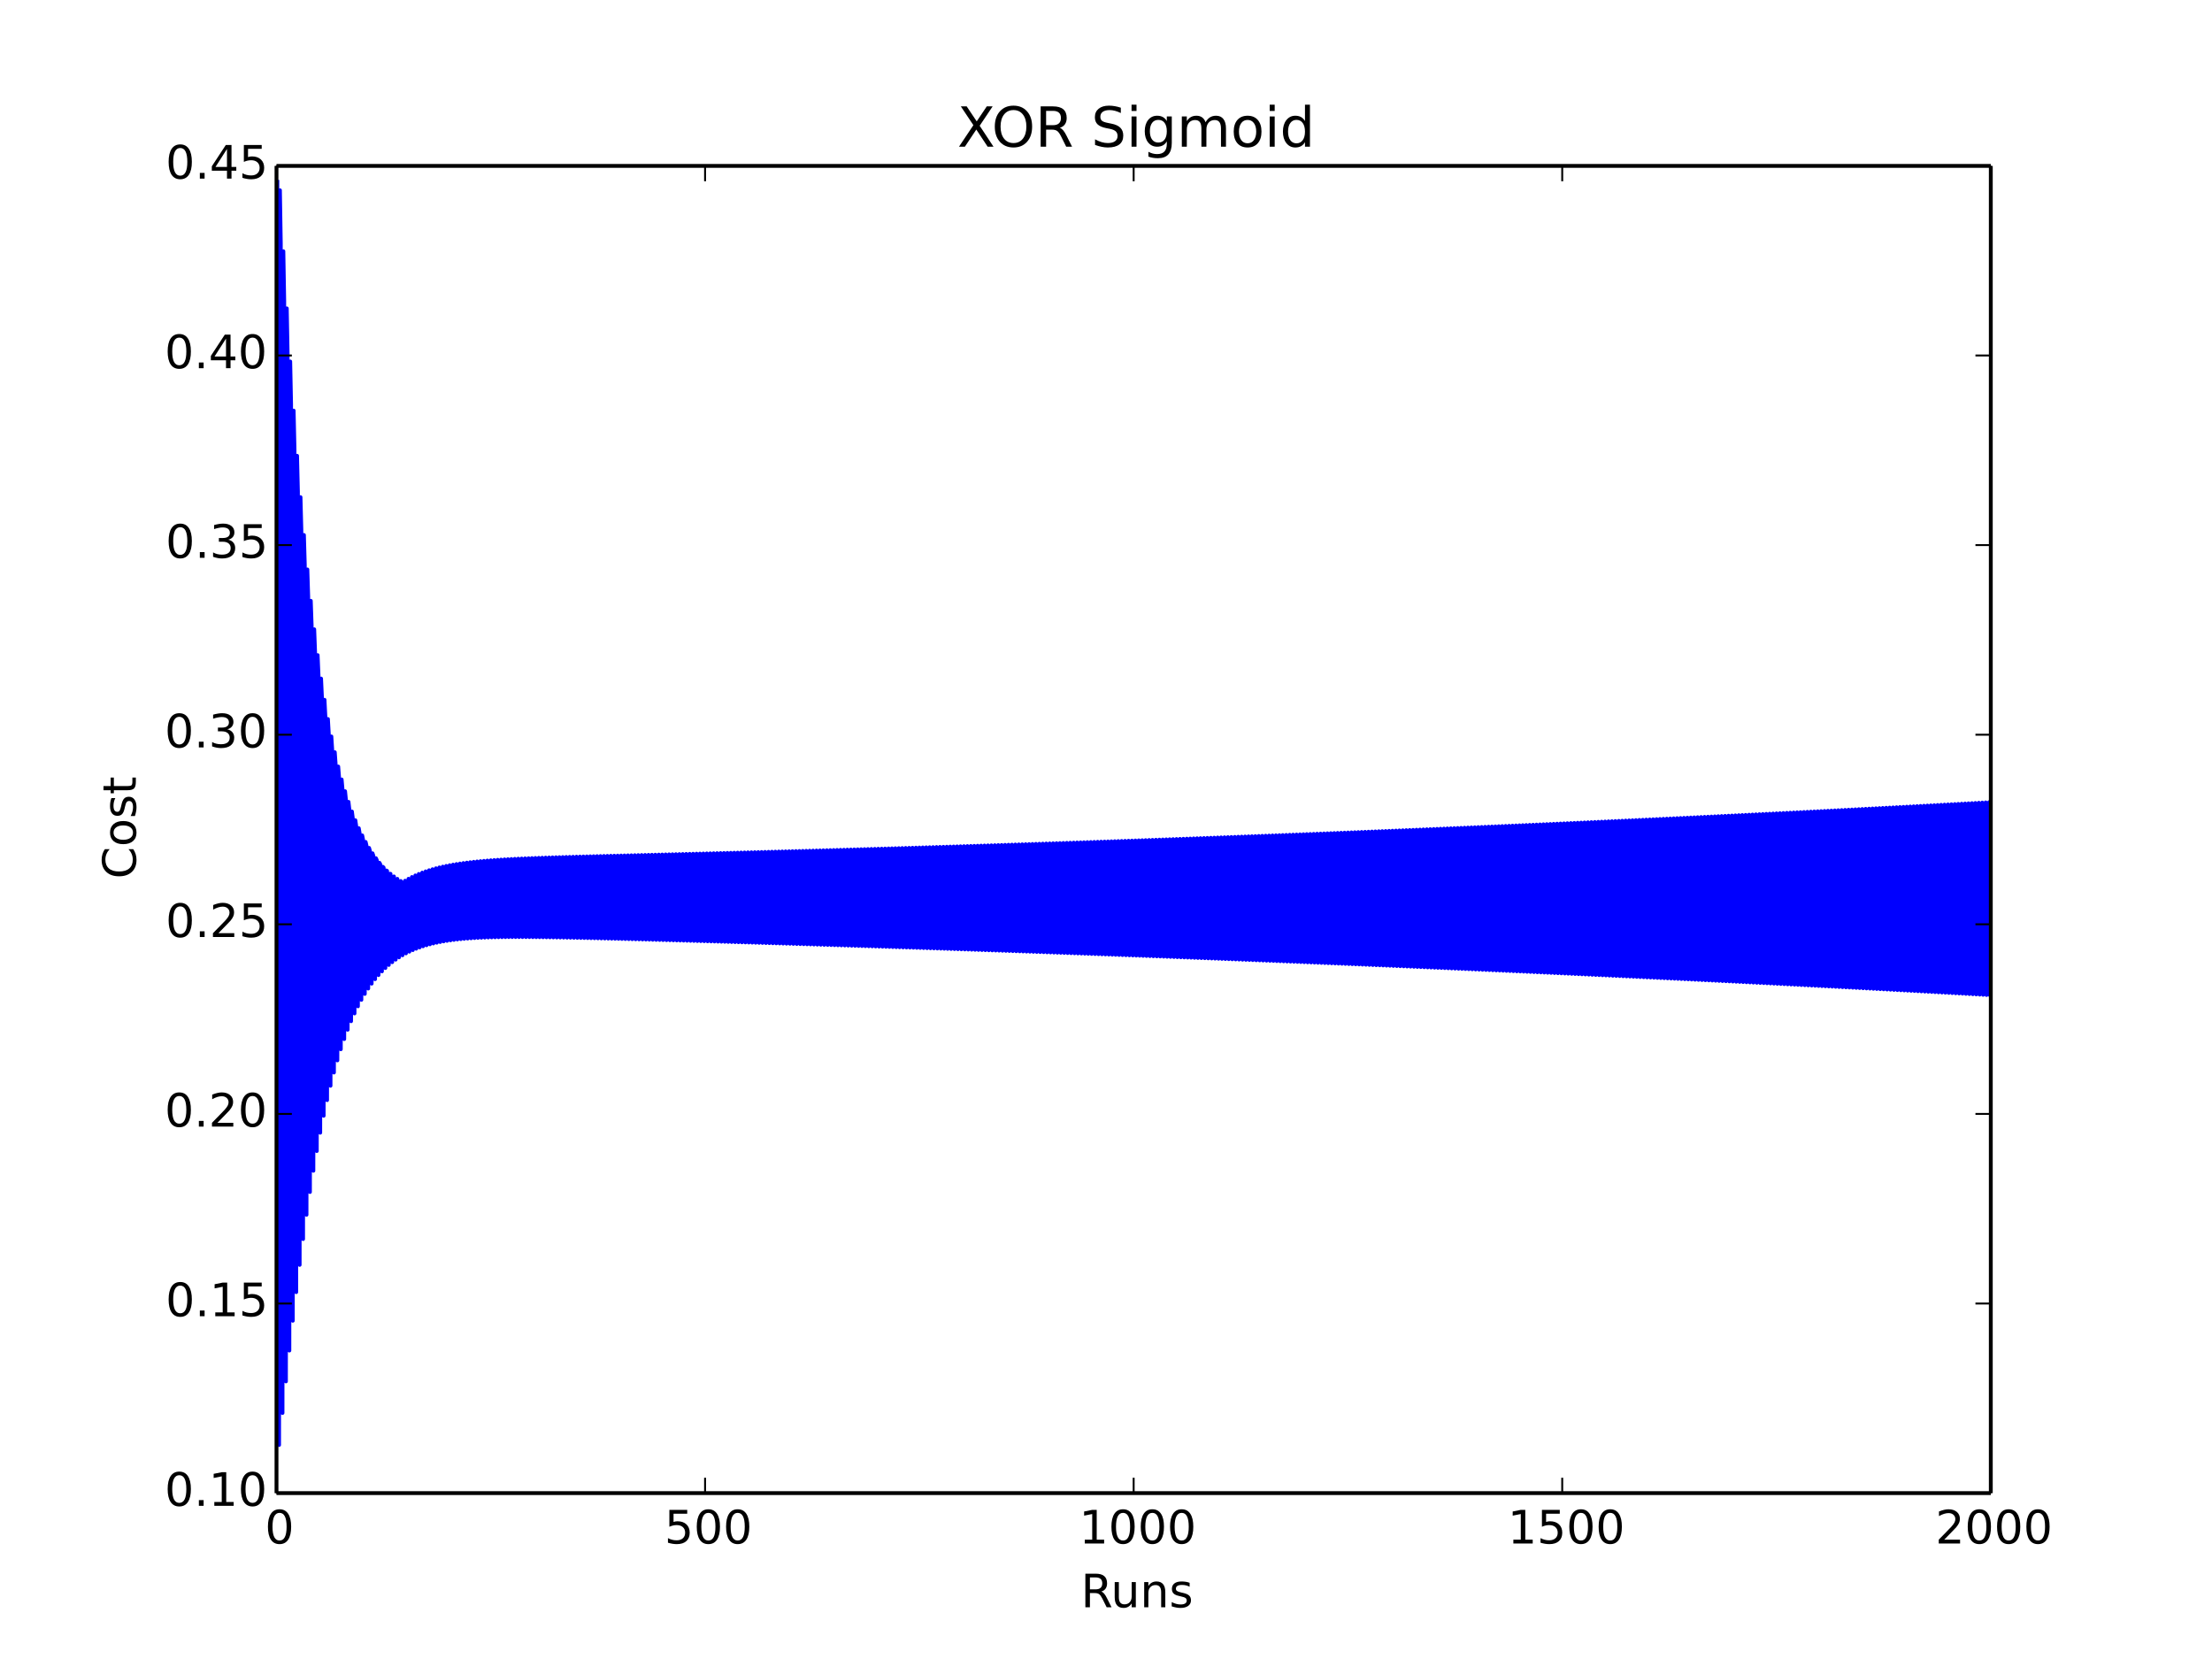 <?xml version="1.0" encoding="utf-8" standalone="no"?>
<!DOCTYPE svg PUBLIC "-//W3C//DTD SVG 1.1//EN"
  "http://www.w3.org/Graphics/SVG/1.1/DTD/svg11.dtd">
<!-- Created with matplotlib (http://matplotlib.org/) -->
<svg height="432pt" version="1.1" viewBox="0 0 576 432" width="576pt" xmlns="http://www.w3.org/2000/svg" xmlns:xlink="http://www.w3.org/1999/xlink">
 <defs>
  <style type="text/css">
*{stroke-linecap:butt;stroke-linejoin:round;}
  </style>
 </defs>
 <g id="figure_1">
  <g id="patch_1">
   <path d="
M0 432
L576 432
L576 0
L0 0
z
" style="fill:#ffffff;"/>
  </g>
  <g id="axes_1">
   <g id="patch_2">
    <path d="
M72 388.8
L518.4 388.8
L518.4 43.2
L72 43.2
z
" style="fill:#ffffff;"/>
   </g>
   <g id="line2d_1">
    <path clip-path="url(#p7ff5b81e1d)" d="
M72.223 47.351
L72.446 366.181
L72.67 376.267
L72.893 49.54
L73.116 63.326
L73.339 357.173
L73.562 367.93
L73.786 65.429
L74.009 78.307
L74.232 348.304
L74.455 359.708
L74.678 80.303
L74.902 92.257
L75.125 339.661
L75.348 351.681
L75.571 94.133
L75.794 105.172
L76.018 331.316
L76.241 343.917
L76.464 106.917
L76.687 117.068
L76.91 323.323
L77.134 336.467
L77.357 118.68
L77.58 127.981
L77.803 315.722
L78.026 329.37
L78.25 129.46
L78.473 137.958
L78.696 308.539
L78.919 322.651
L79.142 139.31
L79.366 147.055
L79.589 301.788
L79.812 316.326
L80.035 148.286
L80.258 155.331
L80.482 295.471
L80.705 310.398
L80.928 156.451
L81.151 162.849
L81.374 289.584
L81.598 304.867
L81.821 163.867
L82.044 169.669
L82.267 284.116
L82.49 299.723
L82.714 170.595
L82.937 175.849
L83.16 279.052
L83.383 294.954
L83.606 176.696
L83.83 181.447
L84.053 274.374
L84.276 290.544
L84.499 182.224
L84.722 186.514
L84.946 270.062
L85.169 286.476
L85.392 187.232
L85.615 191.099
L85.838 266.094
L86.062 282.729
L86.285 191.769
L86.508 195.248
L86.731 262.447
L86.954 279.285
L87.178 195.878
L87.401 199.002
L87.624 259.1
L87.847 276.124
L88.07 199.6
L88.294 202.399
L88.517 256.032
L88.74 273.226
L88.963 202.973
L89.186 205.472
L89.41 253.222
L89.633 270.572
L89.856 206.029
L90.079 208.252
L90.302 250.651
L90.526 268.143
L90.749 208.8
L90.972 210.769
L91.195 248.298
L91.418 265.924
L91.642 211.313
L91.865 213.046
L92.311 263.896
L92.534 213.592
L92.758 215.108
L93.204 262.045
L93.427 215.66
L93.65 216.974
L94.097 260.356
L94.32 217.538
L94.543 218.664
L94.99 258.816
L95.213 219.242
L95.436 220.194
L95.882 257.412
L96.106 220.791
L96.329 221.579
L96.775 256.134
L96.998 222.199
L97.222 222.833
L97.668 254.969
L97.891 223.478
L98.114 223.969
L98.338 235.502
L98.561 253.91
L98.784 224.642
L99.007 224.997
L99.23 234.463
L99.454 252.946
L99.677 225.701
L99.9 225.928
L100.123 233.516
L100.346 252.069
L100.57 226.665
L100.793 226.771
L101.016 232.651
L101.239 251.272
L101.462 227.542
L101.686 227.534
L101.909 231.862
L102.132 250.547
L102.355 228.342
L102.578 228.224
L102.802 231.142
L103.025 249.889
L103.248 229.071
L103.471 228.849
L103.694 230.484
L103.918 249.291
L104.141 229.735
L104.364 229.414
L104.587 229.884
L104.81 248.749
L105.034 230.341
L105.48 229.336
L105.703 248.257
L105.926 230.894
L106.15 230.387
L106.373 228.835
L106.596 247.811
L106.819 231.399
L107.042 230.804
L107.266 228.378
L107.489 247.407
L107.712 231.86
L107.935 231.181
L108.158 227.96
L108.382 247.04
L108.605 232.282
L108.828 231.521
L109.051 227.578
L109.274 246.709
L109.498 232.668
L109.721 231.827
L109.944 227.229
L110.167 246.409
L110.39 233.021
L110.614 232.103
L110.837 226.909
L111.06 246.138
L111.283 233.344
L111.506 232.352
L111.73 226.617
L111.953 245.893
L112.176 233.64
L112.399 232.575
L112.622 226.349
L112.846 245.672
L113.069 233.912
L113.292 232.776
L113.515 226.103
L113.738 245.473
L113.962 234.161
L114.185 232.956
L114.408 225.878
L114.631 245.294
L114.854 234.39
L115.078 233.117
L115.301 225.672
L115.524 245.133
L115.747 234.601
L115.97 233.261
L116.194 225.483
L116.417 244.988
L116.64 234.794
L116.863 233.39
L117.086 225.308
L117.31 244.858
L117.533 234.973
L117.756 233.505
L117.979 225.148
L118.202 244.742
L118.426 235.137
L118.649 233.606
L118.872 225.001
L119.095 244.638
L119.318 235.289
L119.542 233.696
L119.765 224.865
L119.988 244.546
L120.211 235.43
L120.434 233.776
L120.658 224.74
L120.881 244.464
L121.104 235.56
L121.327 233.846
L121.55 224.625
L121.774 244.391
L121.997 235.68
L122.22 233.907
L122.443 224.518
L122.666 244.327
L122.89 235.792
L123.113 233.96
L123.336 224.419
L123.559 244.271
L123.782 235.895
L124.006 234.006
L124.229 224.328
L124.452 244.222
L124.675 235.992
L124.898 234.045
L125.122 224.242
L125.345 244.179
L125.568 236.082
L125.791 234.079
L126.014 224.163
L126.238 244.142
L126.461 236.166
L126.684 234.107
L126.907 224.09
L127.13 244.111
L127.354 236.244
L127.577 234.13
L127.8 224.021
L128.023 244.084
L128.246 236.318
L128.47 234.148
L128.693 223.957
L128.916 244.062
L129.139 236.387
L129.362 234.163
L129.586 223.897
L129.809 244.044
L130.032 236.452
L130.255 234.173
L130.478 223.84
L130.702 244.029
L130.925 236.513
L131.148 234.181
L131.371 223.787
L131.594 244.018
L131.818 236.571
L132.041 234.185
L132.264 223.737
L132.487 244.01
L132.71 236.626
L132.934 234.187
L133.157 223.69
L133.38 244.005
L133.603 236.678
L133.826 234.186
L134.05 223.645
L134.273 244.003
L134.496 236.727
L134.719 234.183
L134.942 223.602
L135.166 244.002
L135.389 236.774
L135.612 234.178
L135.835 223.562
L136.058 244.004
L136.282 236.819
L136.505 234.17
L136.728 223.524
L136.951 244.008
L137.174 236.861
L137.398 234.162
L137.621 223.487
L137.844 244.013
L138.067 236.902
L138.29 234.151
L138.514 223.451
L138.737 244.021
L138.96 236.942
L139.183 234.14
L139.406 223.418
L139.63 244.029
L139.853 236.979
L140.076 234.127
L140.299 223.385
L140.522 244.039
L140.746 237.016
L140.969 234.112
L141.192 223.354
L141.415 244.051
L141.638 237.051
L141.862 234.097
L142.085 223.323
L142.308 244.063
L142.531 237.085
L142.754 234.081
L142.978 223.294
L143.201 244.076
L143.424 237.118
L143.647 234.064
L143.87 223.265
L144.094 244.091
L144.317 237.15
L144.54 234.047
L144.763 223.237
L144.986 244.106
L145.21 237.181
L145.433 234.028
L145.656 223.21
L145.879 244.122
L146.102 237.211
L146.326 234.009
L146.549 223.184
L146.772 244.138
L146.995 237.24
L147.218 233.99
L147.442 223.158
L147.665 244.156
L147.888 237.269
L148.111 233.97
L148.334 223.132
L148.558 244.174
L148.781 237.297
L149.004 233.949
L149.227 223.107
L149.45 244.192
L149.674 237.325
L149.897 233.928
L150.12 223.083
L150.343 244.211
L151.013 223.058
L151.236 244.231
L151.906 223.035
L152.129 244.251
L152.798 223.011
L153.022 244.271
L153.691 222.988
L153.914 244.292
L154.584 222.964
L154.807 244.313
L155.477 222.942
L155.7 244.335
L156.37 222.919
L156.593 244.356
L157.262 222.896
L157.486 244.378
L158.155 222.874
L158.378 244.401
L159.048 222.851
L159.271 244.423
L159.941 222.829
L160.164 244.446
L160.834 222.807
L161.057 244.469
L161.726 222.785
L161.95 244.492
L162.619 222.763
L162.842 244.515
L163.512 222.741
L163.735 244.539
L164.405 222.719
L164.628 244.562
L165.298 222.697
L165.521 244.586
L166.19 222.675
L166.414 244.61
L167.083 222.653
L167.306 244.634
L167.976 222.631
L168.199 244.658
L168.869 222.609
L169.092 244.682
L169.762 222.587
L169.985 244.707
L170.654 222.565
L170.878 244.731
L171.547 222.543
L171.77 244.756
L172.44 222.522
L172.663 244.781
L173.333 222.499
L173.556 244.805
L174.226 222.477
L174.449 244.83
L175.118 222.455
L175.342 244.855
L176.011 222.433
L176.234 244.88
L176.904 222.411
L177.127 244.906
L177.797 222.389
L178.02 244.931
L178.69 222.367
L178.913 244.956
L179.582 222.344
L179.806 244.982
L180.475 222.322
L180.698 245.007
L181.368 222.3
L181.591 245.033
L182.261 222.277
L182.484 245.058
L183.154 222.255
L183.377 245.084
L184.046 222.232
L184.27 245.11
L184.939 222.209
L185.162 245.136
L185.832 222.187
L186.055 245.162
L186.725 222.164
L186.948 245.188
L187.618 222.141
L187.841 245.214
L188.51 222.118
L188.734 245.24
L189.403 222.095
L189.626 245.266
L190.296 222.072
L190.519 245.293
L191.189 222.049
L191.412 245.319
L192.082 222.026
L192.305 245.345
L192.974 222.003
L193.198 245.372
L193.867 221.98
L194.09 245.398
L194.76 221.956
L194.983 245.425
L195.653 221.933
L195.876 245.452
L196.546 221.909
L196.769 245.478
L197.438 221.886
L197.662 245.505
L198.331 221.862
L198.554 245.532
L199.224 221.839
L199.447 245.559
L200.117 221.815
L200.34 245.586
L201.01 221.791
L201.233 245.613
L201.902 221.767
L202.126 245.64
L202.795 221.743
L203.018 245.667
L203.688 221.719
L203.911 245.695
L204.581 221.695
L204.804 245.722
L205.474 221.671
L205.697 245.749
L206.366 221.647
L206.59 245.777
L207.259 221.622
L207.482 245.804
L208.152 221.598
L208.375 245.832
L209.045 221.574
L209.268 245.859
L209.938 221.549
L210.161 245.887
L210.83 221.524
L211.054 245.915
L211.723 221.5
L211.946 245.942
L212.616 221.475
L212.839 245.97
L213.509 221.45
L213.732 245.998
L214.402 221.425
L214.625 246.026
L215.294 221.401
L215.518 246.054
L216.187 221.375
L216.41 246.082
L217.08 221.35
L217.303 246.111
L217.973 221.325
L218.196 246.139
L218.866 221.3
L219.089 246.167
L219.758 221.275
L219.982 246.195
L220.651 221.249
L220.874 246.224
L221.544 221.224
L221.767 246.252
L222.437 221.198
L222.66 246.281
L223.33 221.173
L223.553 246.309
L224.222 221.147
L224.446 246.338
L225.115 221.121
L225.338 246.367
L226.008 221.096
L226.231 246.395
L226.901 221.07
L227.124 246.424
L227.794 221.044
L228.017 246.453
L228.686 221.018
L228.91 246.482
L229.579 220.992
L229.802 246.511
L230.472 220.966
L230.695 246.54
L231.365 220.939
L231.588 246.569
L232.258 220.913
L232.481 246.599
L233.15 220.887
L233.374 246.628
L234.043 220.86
L234.266 246.657
L234.936 220.834
L235.159 246.687
L235.829 220.807
L236.052 246.716
L236.722 220.781
L236.945 246.745
L237.614 220.754
L237.838 246.775
L238.507 220.727
L238.73 246.805
L239.4 220.7
L239.623 246.834
L240.293 220.673
L240.516 246.864
L241.186 220.646
L241.409 246.894
L242.078 220.619
L242.302 246.924
L242.971 220.592
L243.194 246.954
L243.864 220.565
L244.087 246.984
L244.757 220.538
L244.98 247.014
L245.65 220.51
L245.873 247.044
L246.542 220.483
L246.766 247.074
L247.435 220.455
L247.658 247.104
L248.328 220.428
L248.551 247.135
L249.221 220.4
L249.444 247.165
L250.114 220.372
L250.337 247.195
L251.006 220.344
L251.23 247.226
L251.899 220.317
L252.122 247.256
L252.792 220.289
L253.015 247.287
L253.685 220.261
L253.908 247.318
L254.578 220.233
L254.801 247.348
L255.47 220.204
L255.694 247.379
L256.363 220.176
L256.586 247.41
L257.256 220.148
L257.479 247.441
L258.149 220.12
L258.372 247.472
L259.042 220.091
L259.265 247.503
L259.934 220.063
L260.158 247.534
L260.827 220.034
L261.05 247.565
L261.72 220.005
L261.943 247.596
L262.613 219.977
L262.836 247.628
L263.506 219.948
L263.729 247.659
L264.398 219.919
L264.622 247.69
L265.291 219.89
L265.514 247.722
L266.184 219.861
L266.407 247.753
L267.077 219.832
L267.3 247.785
L267.97 219.803
L268.193 247.817
L268.862 219.774
L269.086 247.848
L269.755 219.744
L269.978 247.88
L270.648 219.715
L270.871 247.912
L271.541 219.686
L271.764 247.944
L272.434 219.656
L272.657 247.976
L273.326 219.627
L273.55 248.008
L274.219 219.597
L274.442 248.04
L275.112 219.567
L275.335 248.072
L276.005 219.537
L276.228 248.104
L276.898 219.508
L277.121 248.136
L277.79 219.478
L278.014 248.169
L278.683 219.448
L278.906 248.201
L279.576 219.418
L279.799 248.233
L280.469 219.387
L280.692 248.266
L281.362 219.357
L281.585 248.298
L282.254 219.327
L282.478 248.331
L283.147 219.297
L283.37 248.364
L284.04 219.266
L284.263 248.396
L284.933 219.236
L285.156 248.429
L285.826 219.205
L286.049 248.462
L286.718 219.175
L286.942 248.495
L287.611 219.144
L287.834 248.528
L288.504 219.113
L288.727 248.561
L289.397 219.082
L289.62 248.594
L290.29 219.051
L290.513 248.627
L291.182 219.02
L291.406 248.661
L292.075 218.989
L292.298 248.694
L292.968 218.958
L293.191 248.727
L293.861 218.927
L294.084 248.761
L294.754 218.896
L294.977 248.794
L295.646 218.864
L295.87 248.828
L296.539 218.833
L296.762 248.861
L297.432 218.801
L297.655 248.895
L298.325 218.77
L298.548 248.928
L299.218 218.738
L299.441 248.962
L300.11 218.707
L300.334 248.996
L301.003 218.675
L301.226 249.03
L301.896 218.643
L302.119 249.064
L302.789 218.611
L303.012 249.098
L303.682 218.579
L303.905 249.132
L304.574 218.547
L304.798 249.166
L305.467 218.515
L305.69 249.2
L306.36 218.483
L306.583 249.235
L307.253 218.451
L307.476 249.269
L308.146 218.418
L308.369 249.303
L309.038 218.386
L309.262 249.338
L309.931 218.354
L310.154 249.372
L310.824 218.321
L311.047 249.407
L311.717 218.288
L311.94 249.441
L312.61 218.256
L312.833 249.476
L313.502 218.223
L313.726 249.511
L314.395 218.19
L314.618 249.546
L315.288 218.157
L315.511 249.58
L316.181 218.125
L316.404 249.615
L317.074 218.092
L317.297 249.65
L317.966 218.058
L318.19 249.685
L318.859 218.025
L319.082 249.72
L319.752 217.992
L319.975 249.756
L320.645 217.959
L320.868 249.791
L321.538 217.926
L321.761 249.826
L322.43 217.892
L322.654 249.861
L323.323 217.859
L323.546 249.897
L324.216 217.825
L324.439 249.932
L325.109 217.791
L325.332 249.968
L326.002 217.758
L326.225 250.003
L326.894 217.724
L327.118 250.039
L327.787 217.69
L328.01 250.075
L328.68 217.656
L328.903 250.111
L329.573 217.622
L329.796 250.146
L330.466 217.588
L330.689 250.182
L331.358 217.554
L331.582 250.218
L332.251 217.52
L332.474 250.254
L333.144 217.486
L333.367 250.29
L334.037 217.451
L334.26 250.326
L334.93 217.417
L335.153 250.363
L335.822 217.383
L336.046 250.399
L336.715 217.348
L336.938 250.435
L337.608 217.314
L337.831 250.471
L338.501 217.279
L338.724 250.508
L339.394 217.244
L339.617 250.544
L340.286 217.209
L340.51 250.581
L341.179 217.175
L341.402 250.618
L342.072 217.14
L342.295 250.654
L342.965 217.105
L343.188 250.691
L343.858 217.07
L344.081 250.728
L344.75 217.034
L344.974 250.765
L345.643 216.999
L345.866 250.801
L346.536 216.964
L346.759 250.838
L347.429 216.929
L347.652 250.875
L348.322 216.893
L348.545 250.913
L349.214 216.858
L349.438 250.95
L350.107 216.822
L350.33 250.987
L351 216.787
L351.223 251.024
L351.893 216.751
L352.116 251.062
L352.786 216.715
L353.009 251.099
L353.678 216.68
L353.902 251.136
L354.571 216.644
L354.794 251.174
L355.464 216.608
L355.687 251.211
L356.357 216.572
L356.58 251.249
L357.25 216.536
L357.473 251.287
L358.142 216.499
L358.366 251.325
L359.035 216.463
L359.258 251.362
L359.928 216.427
L360.151 251.4
L360.821 216.391
L361.044 251.438
L361.714 216.354
L361.937 251.476
L362.606 216.318
L362.83 251.514
L363.499 216.281
L363.722 251.552
L364.392 216.245
L364.615 251.59
L365.285 216.208
L365.508 251.629
L366.178 216.171
L366.401 251.667
L367.07 216.134
L367.294 251.705
L367.963 216.097
L368.186 251.744
L368.856 216.06
L369.079 251.782
L369.749 216.023
L369.972 251.821
L370.642 215.986
L370.865 251.859
L371.534 215.949
L371.758 251.898
L372.427 215.912
L372.65 251.937
L373.32 215.875
L373.543 251.976
L374.213 215.837
L374.436 252.014
L375.106 215.8
L375.329 252.053
L375.998 215.762
L376.222 252.092
L376.891 215.725
L377.114 252.131
L377.784 215.687
L378.007 252.17
L378.677 215.65
L378.9 252.21
L379.57 215.612
L379.793 252.249
L380.462 215.574
L380.686 252.288
L381.355 215.536
L381.578 252.327
L382.248 215.498
L382.471 252.367
L383.141 215.46
L383.364 252.406
L384.034 215.422
L384.257 252.446
L384.926 215.384
L385.15 252.485
L385.819 215.346
L386.042 252.525
L386.712 215.307
L386.935 252.565
L387.605 215.269
L387.828 252.604
L388.498 215.23
L388.721 252.644
L389.39 215.192
L389.614 252.684
L390.283 215.153
L390.506 252.724
L391.176 215.115
L391.399 252.764
L392.069 215.076
L392.292 252.804
L392.962 215.037
L393.185 252.844
L393.854 214.998
L394.078 252.884
L394.747 214.959
L394.97 252.925
L395.64 214.92
L395.863 252.965
L396.533 214.881
L396.756 253.005
L397.426 214.842
L397.649 253.046
L398.318 214.803
L398.542 253.086
L399.211 214.764
L399.434 253.127
L400.104 214.725
L400.327 253.168
L400.997 214.685
L401.22 253.208
L401.89 214.646
L402.113 253.249
L402.782 214.606
L403.006 253.29
L403.675 214.567
L403.898 253.331
L404.568 214.527
L404.791 253.372
L405.461 214.487
L405.684 253.413
L406.354 214.447
L406.577 253.454
L407.246 214.408
L407.47 253.495
L408.139 214.368
L408.362 253.536
L409.032 214.328
L409.255 253.577
L409.925 214.288
L410.148 253.619
L410.818 214.247
L411.041 253.66
L411.71 214.207
L411.934 253.701
L412.603 214.167
L412.826 253.743
L413.496 214.127
L413.719 253.784
L414.389 214.086
L414.612 253.826
L415.282 214.046
L415.505 253.868
L416.174 214.005
L416.398 253.91
L417.067 213.965
L417.29 253.951
L417.96 213.924
L418.183 253.993
L418.853 213.883
L419.076 254.035
L419.746 213.842
L419.969 254.077
L420.638 213.801
L420.862 254.119
L421.531 213.76
L421.754 254.162
L422.424 213.719
L422.647 254.204
L423.317 213.678
L423.54 254.246
L424.21 213.637
L424.433 254.288
L425.102 213.596
L425.326 254.331
L425.995 213.555
L426.218 254.373
L426.888 213.513
L427.111 254.416
L427.781 213.472
L428.004 254.458
L428.674 213.43
L428.897 254.501
L429.566 213.389
L429.79 254.544
L430.459 213.347
L430.682 254.587
L431.352 213.305
L431.575 254.63
L432.245 213.264
L432.468 254.673
L433.138 213.222
L433.361 254.716
L434.03 213.18
L434.254 254.759
L434.923 213.138
L435.146 254.802
L435.816 213.096
L436.039 254.845
L436.709 213.053
L436.932 254.888
L437.602 213.011
L437.825 254.932
L438.494 212.969
L438.718 254.975
L439.387 212.927
L439.61 255.018
L440.28 212.884
L440.503 255.062
L441.173 212.842
L441.396 255.106
L442.066 212.799
L442.289 255.149
L442.958 212.756
L443.182 255.193
L443.851 212.714
L444.074 255.237
L444.744 212.671
L444.967 255.281
L445.637 212.628
L445.86 255.325
L446.53 212.585
L446.753 255.369
L447.422 212.542
L447.646 255.413
L448.315 212.499
L448.538 255.457
L449.208 212.456
L449.431 255.501
L450.101 212.413
L450.324 255.546
L450.994 212.369
L451.217 255.59
L451.886 212.326
L452.11 255.634
L452.779 212.282
L453.002 255.679
L453.672 212.239
L453.895 255.724
L454.565 212.195
L454.788 255.768
L455.458 212.152
L455.681 255.813
L456.35 212.108
L456.574 255.858
L457.243 212.064
L457.466 255.903
L458.136 212.02
L458.359 255.948
L459.029 211.976
L459.252 255.993
L459.922 211.932
L460.145 256.038
L460.814 211.888
L461.038 256.083
L461.707 211.844
L461.93 256.128
L462.6 211.8
L462.823 256.174
L463.493 211.755
L463.716 256.219
L464.386 211.711
L464.609 256.264
L465.278 211.666
L465.502 256.31
L466.171 211.622
L466.394 256.356
L467.064 211.577
L467.287 256.401
L467.957 211.532
L468.18 256.447
L468.85 211.488
L469.073 256.493
L469.742 211.443
L469.966 256.539
L470.635 211.398
L470.858 256.585
L471.528 211.353
L471.751 256.631
L472.421 211.308
L472.644 256.677
L473.314 211.262
L473.537 256.723
L474.206 211.217
L474.43 256.77
L475.099 211.172
L475.322 256.816
L475.992 211.126
L476.215 256.863
L476.885 211.081
L477.108 256.909
L477.778 211.035
L478.001 256.956
L478.67 210.99
L478.894 257.002
L479.563 210.944
L479.786 257.049
L480.456 210.898
L480.679 257.096
L481.349 210.852
L481.572 257.143
L482.242 210.806
L482.465 257.19
L483.134 210.76
L483.358 257.237
L484.027 210.714
L484.25 257.284
L484.92 210.668
L485.143 257.332
L485.813 210.621
L486.036 257.379
L486.706 210.575
L486.929 257.426
L487.598 210.528
L487.822 257.474
L488.491 210.482
L488.714 257.521
L489.384 210.435
L489.607 257.569
L490.277 210.388
L490.5 257.617
L491.17 210.342
L491.393 257.665
L492.062 210.295
L492.286 257.713
L492.955 210.248
L493.178 257.761
L493.848 210.201
L494.071 257.809
L494.741 210.153
L494.964 257.857
L495.634 210.106
L495.857 257.905
L496.526 210.059
L496.75 257.954
L497.419 210.011
L497.642 258.002
L498.312 209.964
L498.535 258.051
L499.205 209.916
L499.428 258.099
L500.098 209.869
L500.321 258.148
L500.99 209.821
L501.214 258.197
L501.883 209.773
L502.106 258.246
L502.776 209.725
L502.999 258.295
L503.669 209.677
L503.892 258.344
L504.562 209.629
L504.785 258.393
L505.454 209.581
L505.678 258.442
L506.347 209.532
L506.57 258.492
L507.24 209.484
L507.463 258.541
L508.133 209.435
L508.356 258.591
L509.026 209.387
L509.249 258.64
L509.918 209.338
L510.142 258.69
L510.811 209.289
L511.034 258.74
L511.704 209.241
L511.927 258.79
L512.597 209.192
L512.82 258.84
L513.49 209.143
L513.713 258.89
L514.382 209.093
L514.606 258.94
L515.275 209.044
L515.498 258.991
L516.168 208.995
L516.391 259.041
L517.061 208.945
L517.284 259.091
L517.954 208.896
L518.177 259.142
L518.4 242.18
L518.4 242.18" style="fill:none;stroke:#0000ff;stroke-linecap:square;"/>
   </g>
   <g id="matplotlib.axis_1">
    <g id="xtick_1">
     <g id="line2d_2">
      <defs>
       <path d="
M0 0
L0 -4" id="mc7db9fdffb" style="stroke:#000000;stroke-width:0.5;"/>
      </defs>
      <g>
       <use style="stroke:#000000;stroke-width:0.5;" x="72.0" xlink:href="#mc7db9fdffb" y="388.8"/>
      </g>
     </g>
     <g id="line2d_3">
      <defs>
       <path d="
M0 0
L0 4" id="m5a7d422ac3" style="stroke:#000000;stroke-width:0.5;"/>
      </defs>
      <g>
       <use style="stroke:#000000;stroke-width:0.5;" x="72.0" xlink:href="#m5a7d422ac3" y="43.2"/>
      </g>
     </g>
     <g id="text_1">
      <!-- 0 -->
      <defs>
       <path d="
M31.781 66.406
Q24.172 66.406 20.328 58.906
Q16.5 51.422 16.5 36.375
Q16.5 21.391 20.328 13.891
Q24.172 6.391 31.781 6.391
Q39.453 6.391 43.281 13.891
Q47.125 21.391 47.125 36.375
Q47.125 51.422 43.281 58.906
Q39.453 66.406 31.781 66.406
M31.781 74.219
Q44.047 74.219 50.516 64.516
Q56.984 54.828 56.984 36.375
Q56.984 17.969 50.516 8.266
Q44.047 -1.422 31.781 -1.422
Q19.531 -1.422 13.062 8.266
Q6.594 17.969 6.594 36.375
Q6.594 54.828 13.062 64.516
Q19.531 74.219 31.781 74.219" id="DejaVuSans-30"/>
      </defs>
      <g transform="translate(68.977 401.918)scale(0.12 -0.12)">
       <use xlink:href="#DejaVuSans-30"/>
      </g>
     </g>
    </g>
    <g id="xtick_2">
     <g id="line2d_4">
      <g>
       <use style="stroke:#000000;stroke-width:0.5;" x="183.6" xlink:href="#mc7db9fdffb" y="388.8"/>
      </g>
     </g>
     <g id="line2d_5">
      <g>
       <use style="stroke:#000000;stroke-width:0.5;" x="183.6" xlink:href="#m5a7d422ac3" y="43.2"/>
      </g>
     </g>
     <g id="text_2">
      <!-- 500 -->
      <defs>
       <path d="
M10.797 72.906
L49.516 72.906
L49.516 64.594
L19.828 64.594
L19.828 46.734
Q21.969 47.469 24.109 47.828
Q26.266 48.188 28.422 48.188
Q40.625 48.188 47.75 41.5
Q54.891 34.812 54.891 23.391
Q54.891 11.625 47.562 5.094
Q40.234 -1.422 26.906 -1.422
Q22.312 -1.422 17.547 -0.641
Q12.797 0.141 7.719 1.703
L7.719 11.625
Q12.109 9.234 16.797 8.062
Q21.484 6.891 26.703 6.891
Q35.156 6.891 40.078 11.328
Q45.016 15.766 45.016 23.391
Q45.016 31 40.078 35.438
Q35.156 39.891 26.703 39.891
Q22.75 39.891 18.812 39.016
Q14.891 38.141 10.797 36.281
z
" id="DejaVuSans-35"/>
      </defs>
      <g transform="translate(173.009 401.918)scale(0.12 -0.12)">
       <use xlink:href="#DejaVuSans-35"/>
       <use x="63.623" xlink:href="#DejaVuSans-30"/>
       <use x="127.246" xlink:href="#DejaVuSans-30"/>
      </g>
     </g>
    </g>
    <g id="xtick_3">
     <g id="line2d_6">
      <g>
       <use style="stroke:#000000;stroke-width:0.5;" x="295.2" xlink:href="#mc7db9fdffb" y="388.8"/>
      </g>
     </g>
     <g id="line2d_7">
      <g>
       <use style="stroke:#000000;stroke-width:0.5;" x="295.2" xlink:href="#m5a7d422ac3" y="43.2"/>
      </g>
     </g>
     <g id="text_3">
      <!-- 1000 -->
      <defs>
       <path d="
M12.406 8.297
L28.516 8.297
L28.516 63.922
L10.984 60.406
L10.984 69.391
L28.422 72.906
L38.281 72.906
L38.281 8.297
L54.391 8.297
L54.391 0
L12.406 0
z
" id="DejaVuSans-31"/>
      </defs>
      <g transform="translate(280.988 401.918)scale(0.12 -0.12)">
       <use xlink:href="#DejaVuSans-31"/>
       <use x="63.623" xlink:href="#DejaVuSans-30"/>
       <use x="127.246" xlink:href="#DejaVuSans-30"/>
       <use x="190.869" xlink:href="#DejaVuSans-30"/>
      </g>
     </g>
    </g>
    <g id="xtick_4">
     <g id="line2d_8">
      <g>
       <use style="stroke:#000000;stroke-width:0.5;" x="406.8" xlink:href="#mc7db9fdffb" y="388.8"/>
      </g>
     </g>
     <g id="line2d_9">
      <g>
       <use style="stroke:#000000;stroke-width:0.5;" x="406.8" xlink:href="#m5a7d422ac3" y="43.2"/>
      </g>
     </g>
     <g id="text_4">
      <!-- 1500 -->
      <g transform="translate(392.587 401.918)scale(0.12 -0.12)">
       <use xlink:href="#DejaVuSans-31"/>
       <use x="63.623" xlink:href="#DejaVuSans-35"/>
       <use x="127.246" xlink:href="#DejaVuSans-30"/>
       <use x="190.869" xlink:href="#DejaVuSans-30"/>
      </g>
     </g>
    </g>
    <g id="xtick_5">
     <g id="line2d_10">
      <g>
       <use style="stroke:#000000;stroke-width:0.5;" x="518.4" xlink:href="#mc7db9fdffb" y="388.8"/>
      </g>
     </g>
     <g id="line2d_11">
      <g>
       <use style="stroke:#000000;stroke-width:0.5;" x="518.4" xlink:href="#m5a7d422ac3" y="43.2"/>
      </g>
     </g>
     <g id="text_5">
      <!-- 2000 -->
      <defs>
       <path d="
M19.188 8.297
L53.609 8.297
L53.609 0
L7.328 0
L7.328 8.297
Q12.938 14.109 22.625 23.891
Q32.328 33.688 34.812 36.531
Q39.547 41.844 41.422 45.531
Q43.312 49.219 43.312 52.781
Q43.312 58.594 39.234 62.25
Q35.156 65.922 28.609 65.922
Q23.969 65.922 18.812 64.312
Q13.672 62.703 7.812 59.422
L7.812 69.391
Q13.766 71.781 18.938 73
Q24.125 74.219 28.422 74.219
Q39.75 74.219 46.484 68.547
Q53.219 62.891 53.219 53.422
Q53.219 48.922 51.531 44.891
Q49.859 40.875 45.406 35.406
Q44.188 33.984 37.641 27.219
Q31.109 20.453 19.188 8.297" id="DejaVuSans-32"/>
      </defs>
      <g transform="translate(503.968 401.918)scale(0.12 -0.12)">
       <use xlink:href="#DejaVuSans-32"/>
       <use x="63.623" xlink:href="#DejaVuSans-30"/>
       <use x="127.246" xlink:href="#DejaVuSans-30"/>
       <use x="190.869" xlink:href="#DejaVuSans-30"/>
      </g>
     </g>
    </g>
    <g id="text_6">
     <!-- Runs -->
     <defs>
      <path d="
M8.5 21.578
L8.5 54.688
L17.484 54.688
L17.484 21.922
Q17.484 14.156 20.5 10.266
Q23.531 6.391 29.594 6.391
Q36.859 6.391 41.078 11.031
Q45.312 15.672 45.312 23.688
L45.312 54.688
L54.297 54.688
L54.297 0
L45.312 0
L45.312 8.406
Q42.047 3.422 37.719 1
Q33.406 -1.422 27.688 -1.422
Q18.266 -1.422 13.375 4.438
Q8.5 10.297 8.5 21.578
M31.109 56
z
" id="DejaVuSans-75"/>
      <path d="
M44.391 34.188
Q47.562 33.109 50.562 29.594
Q53.562 26.078 56.594 19.922
L66.609 0
L56 0
L46.688 18.703
Q43.062 26.031 39.672 28.422
Q36.281 30.812 30.422 30.812
L19.672 30.812
L19.672 0
L9.812 0
L9.812 72.906
L32.078 72.906
Q44.578 72.906 50.734 67.672
Q56.891 62.453 56.891 51.906
Q56.891 45.016 53.688 40.469
Q50.484 35.938 44.391 34.188
M19.672 64.797
L19.672 38.922
L32.078 38.922
Q39.203 38.922 42.844 42.219
Q46.484 45.516 46.484 51.906
Q46.484 58.297 42.844 61.547
Q39.203 64.797 32.078 64.797
z
" id="DejaVuSans-52"/>
      <path d="
M54.891 33.016
L54.891 0
L45.906 0
L45.906 32.719
Q45.906 40.484 42.875 44.328
Q39.844 48.188 33.797 48.188
Q26.516 48.188 22.312 43.547
Q18.109 38.922 18.109 30.906
L18.109 0
L9.078 0
L9.078 54.688
L18.109 54.688
L18.109 46.188
Q21.344 51.125 25.703 53.562
Q30.078 56 35.797 56
Q45.219 56 50.047 50.172
Q54.891 44.344 54.891 33.016" id="DejaVuSans-6e"/>
      <path d="
M44.281 53.078
L44.281 44.578
Q40.484 46.531 36.375 47.5
Q32.281 48.484 27.875 48.484
Q21.188 48.484 17.844 46.438
Q14.5 44.391 14.5 40.281
Q14.5 37.156 16.891 35.375
Q19.281 33.594 26.516 31.984
L29.594 31.297
Q39.156 29.25 43.188 25.516
Q47.219 21.781 47.219 15.094
Q47.219 7.469 41.188 3.016
Q35.156 -1.422 24.609 -1.422
Q20.219 -1.422 15.453 -0.562
Q10.688 0.297 5.422 2
L5.422 11.281
Q10.406 8.688 15.234 7.391
Q20.062 6.109 24.812 6.109
Q31.156 6.109 34.562 8.281
Q37.984 10.453 37.984 14.406
Q37.984 18.062 35.516 20.016
Q33.062 21.969 24.703 23.781
L21.578 24.516
Q13.234 26.266 9.516 29.906
Q5.812 33.547 5.812 39.891
Q5.812 47.609 11.281 51.797
Q16.75 56 26.812 56
Q31.781 56 36.172 55.266
Q40.578 54.547 44.281 53.078" id="DejaVuSans-73"/>
     </defs>
     <g transform="translate(281.452 418.532)scale(0.12 -0.12)">
      <use xlink:href="#DejaVuSans-52"/>
      <use x="64.982" xlink:href="#DejaVuSans-75"/>
      <use x="128.361" xlink:href="#DejaVuSans-6e"/>
      <use x="191.74" xlink:href="#DejaVuSans-73"/>
     </g>
    </g>
   </g>
   <g id="matplotlib.axis_2">
    <g id="ytick_1">
     <g id="line2d_12">
      <defs>
       <path d="
M0 0
L4 0" id="md7965d1ba0" style="stroke:#000000;stroke-width:0.5;"/>
      </defs>
      <g>
       <use style="stroke:#000000;stroke-width:0.5;" x="72.0" xlink:href="#md7965d1ba0" y="388.8"/>
      </g>
     </g>
     <g id="line2d_13">
      <defs>
       <path d="
M0 0
L-4 0" id="md9a1c1a7cd" style="stroke:#000000;stroke-width:0.5;"/>
      </defs>
      <g>
       <use style="stroke:#000000;stroke-width:0.5;" x="518.4" xlink:href="#md9a1c1a7cd" y="388.8"/>
      </g>
     </g>
     <g id="text_7">
      <!-- 0.10 -->
      <defs>
       <path d="
M10.688 12.406
L21 12.406
L21 0
L10.688 0
z
" id="DejaVuSans-2e"/>
      </defs>
      <g transform="translate(42.869 392.111)scale(0.12 -0.12)">
       <use xlink:href="#DejaVuSans-30"/>
       <use x="63.623" xlink:href="#DejaVuSans-2e"/>
       <use x="95.41" xlink:href="#DejaVuSans-31"/>
       <use x="159.033" xlink:href="#DejaVuSans-30"/>
      </g>
     </g>
    </g>
    <g id="ytick_2">
     <g id="line2d_14">
      <g>
       <use style="stroke:#000000;stroke-width:0.5;" x="72.0" xlink:href="#md7965d1ba0" y="339.429"/>
      </g>
     </g>
     <g id="line2d_15">
      <g>
       <use style="stroke:#000000;stroke-width:0.5;" x="518.4" xlink:href="#md9a1c1a7cd" y="339.429"/>
      </g>
     </g>
     <g id="text_8">
      <!-- 0.15 -->
      <g transform="translate(43.121 342.74)scale(0.12 -0.12)">
       <use xlink:href="#DejaVuSans-30"/>
       <use x="63.623" xlink:href="#DejaVuSans-2e"/>
       <use x="95.41" xlink:href="#DejaVuSans-31"/>
       <use x="159.033" xlink:href="#DejaVuSans-35"/>
      </g>
     </g>
    </g>
    <g id="ytick_3">
     <g id="line2d_16">
      <g>
       <use style="stroke:#000000;stroke-width:0.5;" x="72.0" xlink:href="#md7965d1ba0" y="290.057"/>
      </g>
     </g>
     <g id="line2d_17">
      <g>
       <use style="stroke:#000000;stroke-width:0.5;" x="518.4" xlink:href="#md9a1c1a7cd" y="290.057"/>
      </g>
     </g>
     <g id="text_9">
      <!-- 0.20 -->
      <g transform="translate(42.869 293.368)scale(0.12 -0.12)">
       <use xlink:href="#DejaVuSans-30"/>
       <use x="63.623" xlink:href="#DejaVuSans-2e"/>
       <use x="95.41" xlink:href="#DejaVuSans-32"/>
       <use x="159.033" xlink:href="#DejaVuSans-30"/>
      </g>
     </g>
    </g>
    <g id="ytick_4">
     <g id="line2d_18">
      <g>
       <use style="stroke:#000000;stroke-width:0.5;" x="72.0" xlink:href="#md7965d1ba0" y="240.686"/>
      </g>
     </g>
     <g id="line2d_19">
      <g>
       <use style="stroke:#000000;stroke-width:0.5;" x="518.4" xlink:href="#md9a1c1a7cd" y="240.686"/>
      </g>
     </g>
     <g id="text_10">
      <!-- 0.25 -->
      <g transform="translate(43.121 243.997)scale(0.12 -0.12)">
       <use xlink:href="#DejaVuSans-30"/>
       <use x="63.623" xlink:href="#DejaVuSans-2e"/>
       <use x="95.41" xlink:href="#DejaVuSans-32"/>
       <use x="159.033" xlink:href="#DejaVuSans-35"/>
      </g>
     </g>
    </g>
    <g id="ytick_5">
     <g id="line2d_20">
      <g>
       <use style="stroke:#000000;stroke-width:0.5;" x="72.0" xlink:href="#md7965d1ba0" y="191.314"/>
      </g>
     </g>
     <g id="line2d_21">
      <g>
       <use style="stroke:#000000;stroke-width:0.5;" x="518.4" xlink:href="#md9a1c1a7cd" y="191.314"/>
      </g>
     </g>
     <g id="text_11">
      <!-- 0.30 -->
      <defs>
       <path d="
M40.578 39.312
Q47.656 37.797 51.625 33
Q55.609 28.219 55.609 21.188
Q55.609 10.406 48.188 4.484
Q40.766 -1.422 27.094 -1.422
Q22.516 -1.422 17.656 -0.516
Q12.797 0.391 7.625 2.203
L7.625 11.719
Q11.719 9.328 16.594 8.109
Q21.484 6.891 26.812 6.891
Q36.078 6.891 40.938 10.547
Q45.797 14.203 45.797 21.188
Q45.797 27.641 41.281 31.266
Q36.766 34.906 28.719 34.906
L20.219 34.906
L20.219 43.016
L29.109 43.016
Q36.375 43.016 40.234 45.922
Q44.094 48.828 44.094 54.297
Q44.094 59.906 40.109 62.906
Q36.141 65.922 28.719 65.922
Q24.656 65.922 20.016 65.031
Q15.375 64.156 9.812 62.312
L9.812 71.094
Q15.438 72.656 20.344 73.438
Q25.25 74.219 29.594 74.219
Q40.828 74.219 47.359 69.109
Q53.906 64.016 53.906 55.328
Q53.906 49.266 50.438 45.094
Q46.969 40.922 40.578 39.312" id="DejaVuSans-33"/>
      </defs>
      <g transform="translate(42.869 194.626)scale(0.12 -0.12)">
       <use xlink:href="#DejaVuSans-30"/>
       <use x="63.623" xlink:href="#DejaVuSans-2e"/>
       <use x="95.41" xlink:href="#DejaVuSans-33"/>
       <use x="159.033" xlink:href="#DejaVuSans-30"/>
      </g>
     </g>
    </g>
    <g id="ytick_6">
     <g id="line2d_22">
      <g>
       <use style="stroke:#000000;stroke-width:0.5;" x="72.0" xlink:href="#md7965d1ba0" y="141.943"/>
      </g>
     </g>
     <g id="line2d_23">
      <g>
       <use style="stroke:#000000;stroke-width:0.5;" x="518.4" xlink:href="#md9a1c1a7cd" y="141.943"/>
      </g>
     </g>
     <g id="text_12">
      <!-- 0.35 -->
      <g transform="translate(43.121 145.254)scale(0.12 -0.12)">
       <use xlink:href="#DejaVuSans-30"/>
       <use x="63.623" xlink:href="#DejaVuSans-2e"/>
       <use x="95.41" xlink:href="#DejaVuSans-33"/>
       <use x="159.033" xlink:href="#DejaVuSans-35"/>
      </g>
     </g>
    </g>
    <g id="ytick_7">
     <g id="line2d_24">
      <g>
       <use style="stroke:#000000;stroke-width:0.5;" x="72.0" xlink:href="#md7965d1ba0" y="92.571"/>
      </g>
     </g>
     <g id="line2d_25">
      <g>
       <use style="stroke:#000000;stroke-width:0.5;" x="518.4" xlink:href="#md9a1c1a7cd" y="92.571"/>
      </g>
     </g>
     <g id="text_13">
      <!-- 0.40 -->
      <defs>
       <path d="
M37.797 64.312
L12.891 25.391
L37.797 25.391
z

M35.203 72.906
L47.609 72.906
L47.609 25.391
L58.016 25.391
L58.016 17.188
L47.609 17.188
L47.609 0
L37.797 0
L37.797 17.188
L4.891 17.188
L4.891 26.703
z
" id="DejaVuSans-34"/>
      </defs>
      <g transform="translate(42.869 95.883)scale(0.12 -0.12)">
       <use xlink:href="#DejaVuSans-30"/>
       <use x="63.623" xlink:href="#DejaVuSans-2e"/>
       <use x="95.41" xlink:href="#DejaVuSans-34"/>
       <use x="159.033" xlink:href="#DejaVuSans-30"/>
      </g>
     </g>
    </g>
    <g id="ytick_8">
     <g id="line2d_26">
      <g>
       <use style="stroke:#000000;stroke-width:0.5;" x="72.0" xlink:href="#md7965d1ba0" y="43.2"/>
      </g>
     </g>
     <g id="line2d_27">
      <g>
       <use style="stroke:#000000;stroke-width:0.5;" x="518.4" xlink:href="#md9a1c1a7cd" y="43.2"/>
      </g>
     </g>
     <g id="text_14">
      <!-- 0.45 -->
      <g transform="translate(43.121 46.511)scale(0.12 -0.12)">
       <use xlink:href="#DejaVuSans-30"/>
       <use x="63.623" xlink:href="#DejaVuSans-2e"/>
       <use x="95.41" xlink:href="#DejaVuSans-34"/>
       <use x="159.033" xlink:href="#DejaVuSans-35"/>
      </g>
     </g>
    </g>
    <g id="text_15">
     <!-- Cost -->
     <defs>
      <path d="
M18.312 70.219
L18.312 54.688
L36.812 54.688
L36.812 47.703
L18.312 47.703
L18.312 18.016
Q18.312 11.328 20.141 9.422
Q21.969 7.516 27.594 7.516
L36.812 7.516
L36.812 0
L27.594 0
Q17.188 0 13.234 3.875
Q9.281 7.766 9.281 18.016
L9.281 47.703
L2.688 47.703
L2.688 54.688
L9.281 54.688
L9.281 70.219
z
" id="DejaVuSans-74"/>
      <path d="
M64.406 67.281
L64.406 56.891
Q59.422 61.531 53.781 63.812
Q48.141 66.109 41.797 66.109
Q29.297 66.109 22.656 58.469
Q16.016 50.828 16.016 36.375
Q16.016 21.969 22.656 14.328
Q29.297 6.688 41.797 6.688
Q48.141 6.688 53.781 8.984
Q59.422 11.281 64.406 15.922
L64.406 5.609
Q59.234 2.094 53.438 0.328
Q47.656 -1.422 41.219 -1.422
Q24.656 -1.422 15.125 8.703
Q5.609 18.844 5.609 36.375
Q5.609 53.953 15.125 64.078
Q24.656 74.219 41.219 74.219
Q47.75 74.219 53.531 72.484
Q59.328 70.75 64.406 67.281" id="DejaVuSans-43"/>
      <path d="
M30.609 48.391
Q23.391 48.391 19.188 42.75
Q14.984 37.109 14.984 27.297
Q14.984 17.484 19.156 11.844
Q23.344 6.203 30.609 6.203
Q37.797 6.203 41.984 11.859
Q46.188 17.531 46.188 27.297
Q46.188 37.016 41.984 42.703
Q37.797 48.391 30.609 48.391
M30.609 56
Q42.328 56 49.016 48.375
Q55.719 40.766 55.719 27.297
Q55.719 13.875 49.016 6.219
Q42.328 -1.422 30.609 -1.422
Q18.844 -1.422 12.172 6.219
Q5.516 13.875 5.516 27.297
Q5.516 40.766 12.172 48.375
Q18.844 56 30.609 56" id="DejaVuSans-6f"/>
     </defs>
     <g transform="translate(35.374 228.859)rotate(-90.0)scale(0.12 -0.12)">
      <use xlink:href="#DejaVuSans-43"/>
      <use x="69.824" xlink:href="#DejaVuSans-6f"/>
      <use x="131.006" xlink:href="#DejaVuSans-73"/>
      <use x="183.105" xlink:href="#DejaVuSans-74"/>
     </g>
    </g>
   </g>
   <g id="patch_3">
    <path d="
M72 388.8
L518.4 388.8" style="fill:none;stroke:#000000;"/>
   </g>
   <g id="patch_4">
    <path d="
M518.4 388.8
L518.4 43.2" style="fill:none;stroke:#000000;"/>
   </g>
   <g id="patch_5">
    <path d="
M72 388.8
L72 43.2" style="fill:none;stroke:#000000;"/>
   </g>
   <g id="patch_6">
    <path d="
M72 43.2
L518.4 43.2" style="fill:none;stroke:#000000;"/>
   </g>
   <g id="text_16">
    <!-- XOR Sigmoid -->
    <defs>
     <path d="
M45.406 46.391
L45.406 75.984
L54.391 75.984
L54.391 0
L45.406 0
L45.406 8.203
Q42.578 3.328 38.25 0.953
Q33.938 -1.422 27.875 -1.422
Q17.969 -1.422 11.734 6.484
Q5.516 14.406 5.516 27.297
Q5.516 40.188 11.734 48.094
Q17.969 56 27.875 56
Q33.938 56 38.25 53.625
Q42.578 51.266 45.406 46.391
M14.797 27.297
Q14.797 17.391 18.875 11.75
Q22.953 6.109 30.078 6.109
Q37.203 6.109 41.297 11.75
Q45.406 17.391 45.406 27.297
Q45.406 37.203 41.297 42.844
Q37.203 48.484 30.078 48.484
Q22.953 48.484 18.875 42.844
Q14.797 37.203 14.797 27.297" id="DejaVuSans-64"/>
     <path d="
M52 44.188
Q55.375 50.25 60.062 53.125
Q64.75 56 71.094 56
Q79.641 56 84.281 50.016
Q88.922 44.047 88.922 33.016
L88.922 0
L79.891 0
L79.891 32.719
Q79.891 40.578 77.094 44.375
Q74.312 48.188 68.609 48.188
Q61.625 48.188 57.562 43.547
Q53.516 38.922 53.516 30.906
L53.516 0
L44.484 0
L44.484 32.719
Q44.484 40.625 41.703 44.406
Q38.922 48.188 33.109 48.188
Q26.219 48.188 22.156 43.531
Q18.109 38.875 18.109 30.906
L18.109 0
L9.078 0
L9.078 54.688
L18.109 54.688
L18.109 46.188
Q21.188 51.219 25.484 53.609
Q29.781 56 35.688 56
Q41.656 56 45.828 52.969
Q50 49.953 52 44.188" id="DejaVuSans-6d"/>
     <path id="DejaVuSans-20"/>
     <path d="
M6.297 72.906
L16.891 72.906
L35.016 45.797
L53.219 72.906
L63.812 72.906
L40.375 37.891
L65.375 0
L54.781 0
L34.281 31
L13.625 0
L2.984 0
L29 38.922
z
" id="DejaVuSans-58"/>
     <path d="
M45.406 27.984
Q45.406 37.75 41.375 43.109
Q37.359 48.484 30.078 48.484
Q22.859 48.484 18.828 43.109
Q14.797 37.75 14.797 27.984
Q14.797 18.266 18.828 12.891
Q22.859 7.516 30.078 7.516
Q37.359 7.516 41.375 12.891
Q45.406 18.266 45.406 27.984
M54.391 6.781
Q54.391 -7.172 48.188 -13.984
Q42 -20.797 29.203 -20.797
Q24.469 -20.797 20.266 -20.094
Q16.062 -19.391 12.109 -17.922
L12.109 -9.188
Q16.062 -11.328 19.922 -12.344
Q23.781 -13.375 27.781 -13.375
Q36.625 -13.375 41.016 -8.766
Q45.406 -4.156 45.406 5.172
L45.406 9.625
Q42.625 4.781 38.281 2.391
Q33.938 0 27.875 0
Q17.828 0 11.672 7.656
Q5.516 15.328 5.516 27.984
Q5.516 40.672 11.672 48.328
Q17.828 56 27.875 56
Q33.938 56 38.281 53.609
Q42.625 51.219 45.406 46.391
L45.406 54.688
L54.391 54.688
z
" id="DejaVuSans-67"/>
     <path d="
M39.406 66.219
Q28.656 66.219 22.328 58.203
Q16.016 50.203 16.016 36.375
Q16.016 22.609 22.328 14.594
Q28.656 6.594 39.406 6.594
Q50.141 6.594 56.422 14.594
Q62.703 22.609 62.703 36.375
Q62.703 50.203 56.422 58.203
Q50.141 66.219 39.406 66.219
M39.406 74.219
Q54.734 74.219 63.906 63.938
Q73.094 53.656 73.094 36.375
Q73.094 19.141 63.906 8.859
Q54.734 -1.422 39.406 -1.422
Q24.031 -1.422 14.812 8.828
Q5.609 19.094 5.609 36.375
Q5.609 53.656 14.812 63.938
Q24.031 74.219 39.406 74.219" id="DejaVuSans-4f"/>
     <path d="
M9.422 54.688
L18.406 54.688
L18.406 0
L9.422 0
z

M9.422 75.984
L18.406 75.984
L18.406 64.594
L9.422 64.594
z
" id="DejaVuSans-69"/>
     <path d="
M53.516 70.516
L53.516 60.891
Q47.906 63.578 42.922 64.891
Q37.938 66.219 33.297 66.219
Q25.25 66.219 20.875 63.094
Q16.5 59.969 16.5 54.203
Q16.5 49.359 19.406 46.891
Q22.312 44.438 30.422 42.922
L36.375 41.703
Q47.406 39.594 52.656 34.297
Q57.906 29 57.906 20.125
Q57.906 9.516 50.797 4.047
Q43.703 -1.422 29.984 -1.422
Q24.812 -1.422 18.969 -0.25
Q13.141 0.922 6.891 3.219
L6.891 13.375
Q12.891 10.016 18.656 8.297
Q24.422 6.594 29.984 6.594
Q38.422 6.594 43.016 9.906
Q47.609 13.234 47.609 19.391
Q47.609 24.75 44.312 27.781
Q41.016 30.812 33.5 32.328
L27.484 33.5
Q16.453 35.688 11.516 40.375
Q6.594 45.062 6.594 53.422
Q6.594 63.094 13.406 68.656
Q20.219 74.219 32.172 74.219
Q37.312 74.219 42.625 73.281
Q47.953 72.359 53.516 70.516" id="DejaVuSans-53"/>
    </defs>
    <g transform="translate(249.291 38.2)scale(0.144 -0.144)">
     <use xlink:href="#DejaVuSans-58"/>
     <use x="62.131" xlink:href="#DejaVuSans-4f"/>
     <use x="140.842" xlink:href="#DejaVuSans-52"/>
     <use x="210.324" xlink:href="#DejaVuSans-20"/>
     <use x="242.111" xlink:href="#DejaVuSans-53"/>
     <use x="305.588" xlink:href="#DejaVuSans-69"/>
     <use x="333.371" xlink:href="#DejaVuSans-67"/>
     <use x="396.848" xlink:href="#DejaVuSans-6d"/>
     <use x="494.26" xlink:href="#DejaVuSans-6f"/>
     <use x="555.441" xlink:href="#DejaVuSans-69"/>
     <use x="583.225" xlink:href="#DejaVuSans-64"/>
    </g>
   </g>
  </g>
 </g>
 <defs>
  <clipPath id="p7ff5b81e1d">
   <rect height="345.6" width="446.4" x="72.0" y="43.2"/>
  </clipPath>
 </defs>
</svg>

